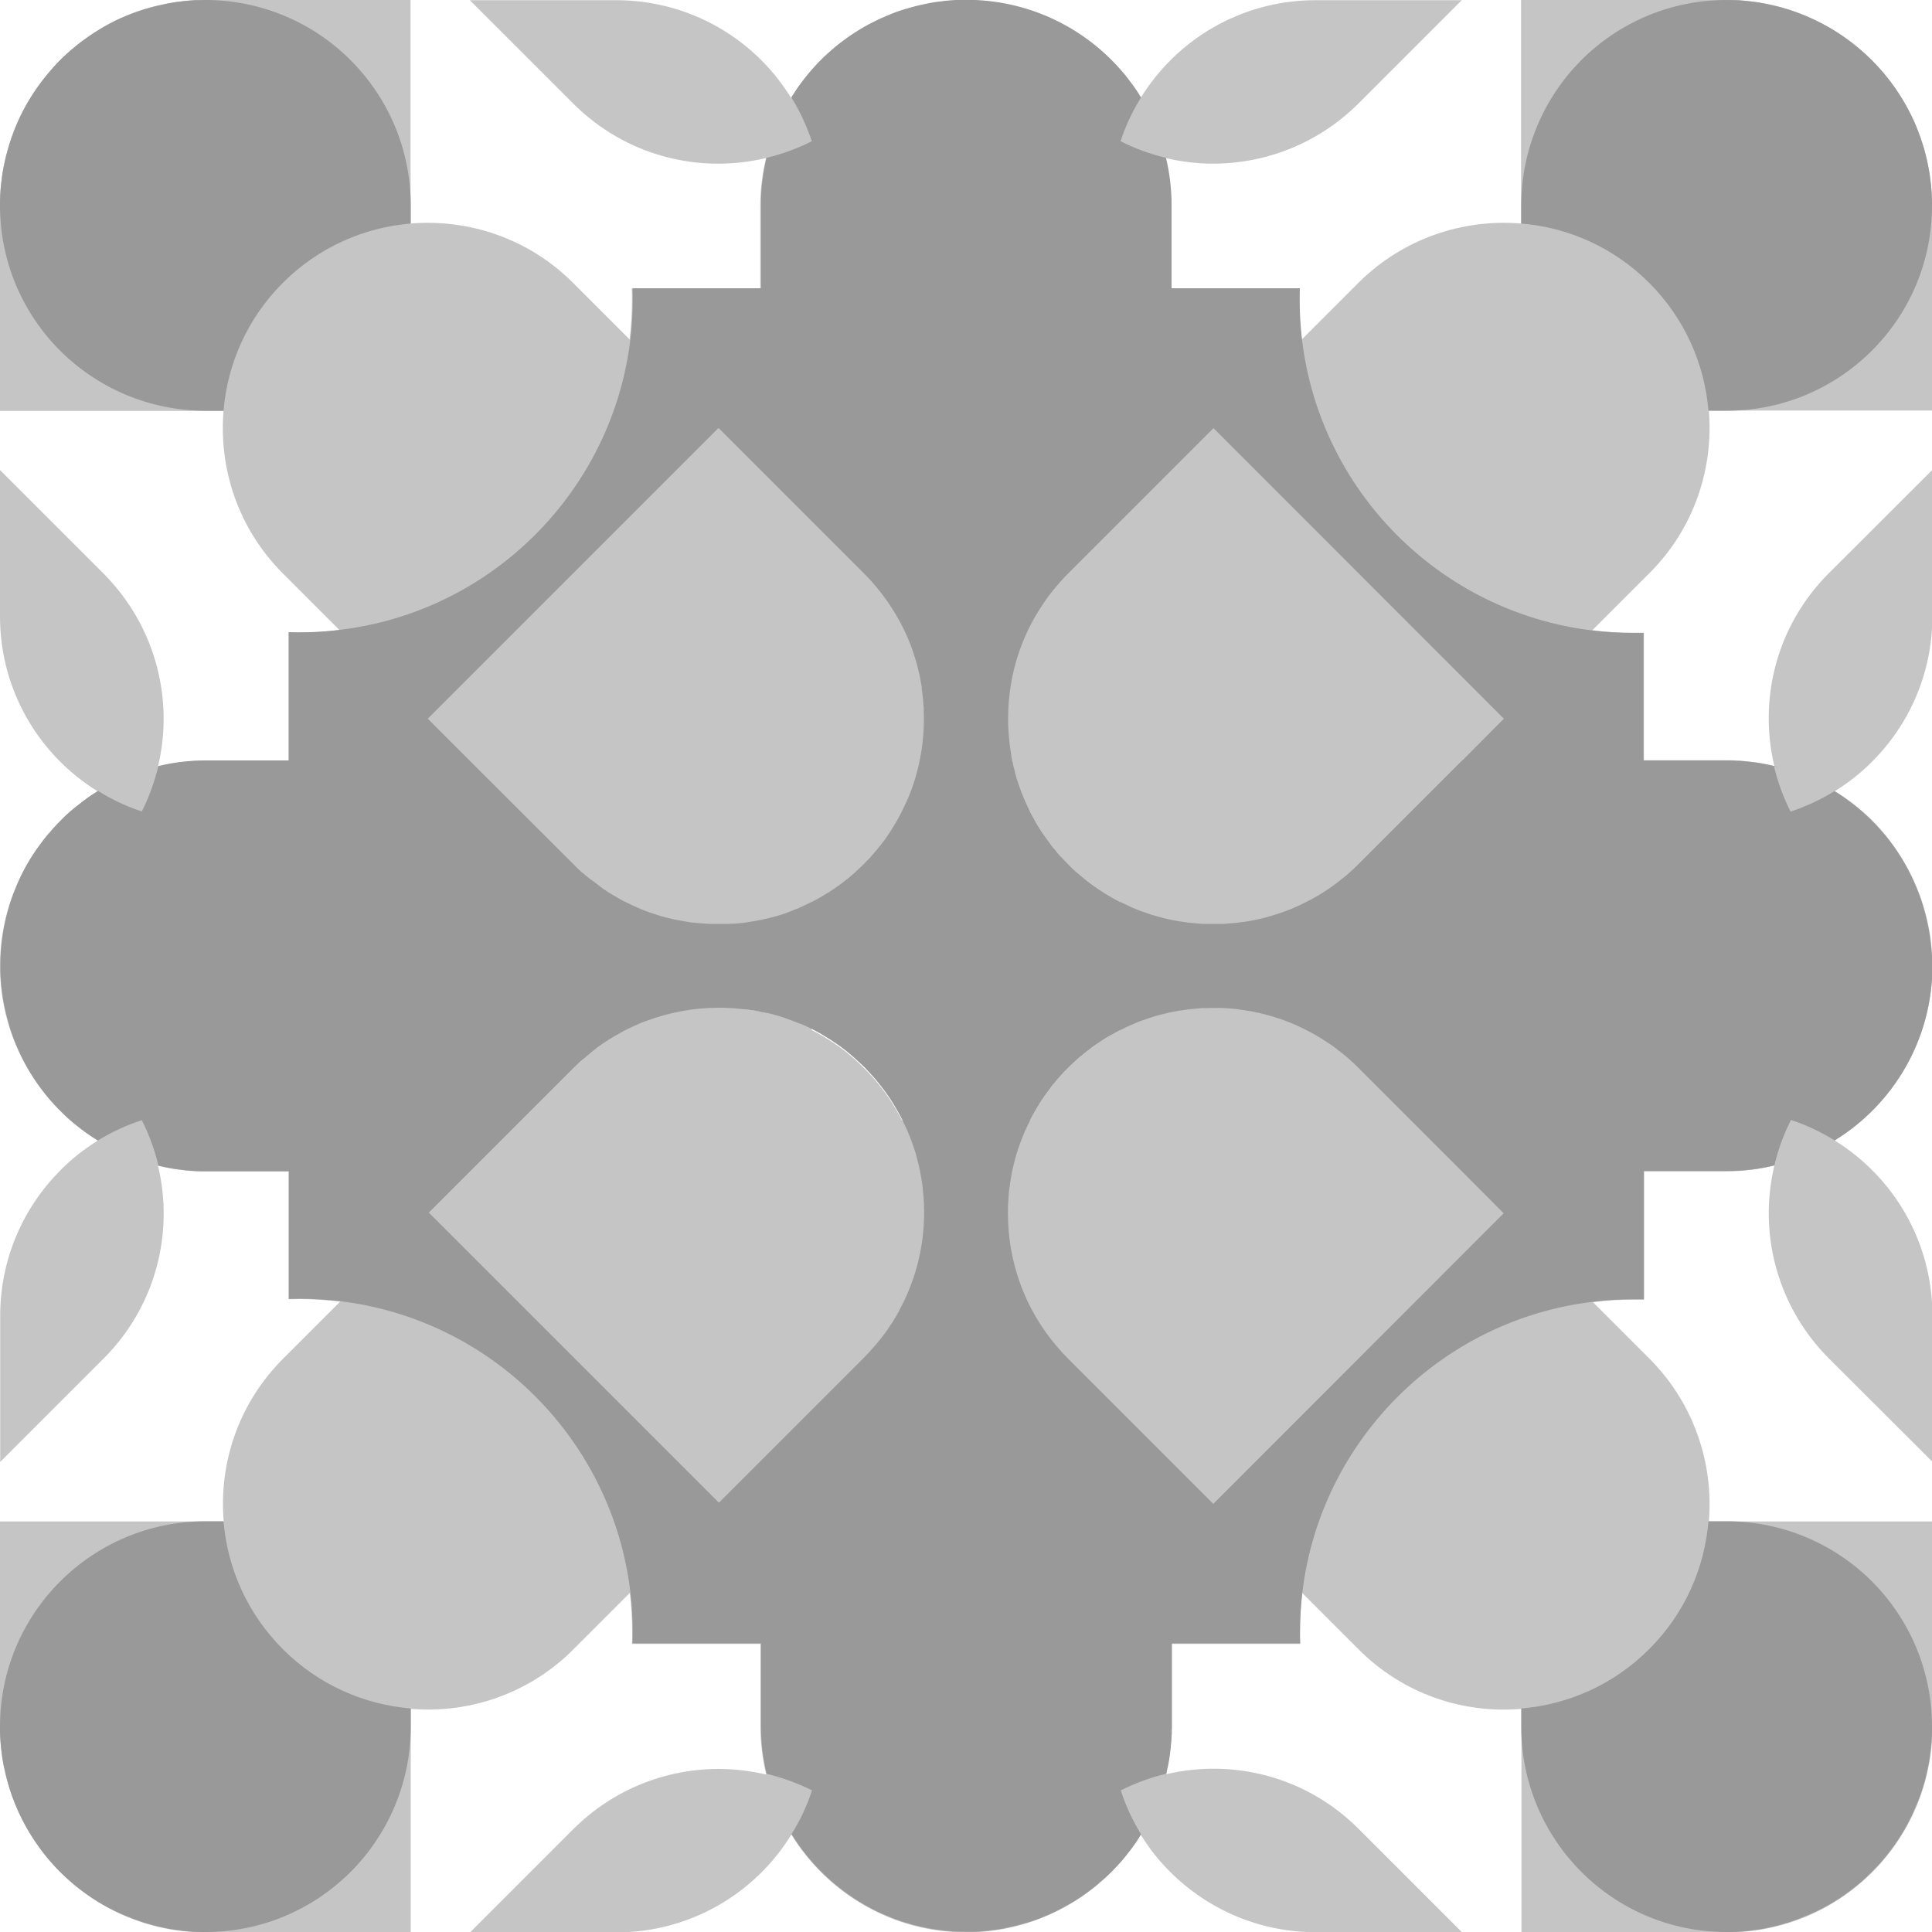 <?xml version="1.0" encoding="UTF-8"?><svg id="ah" xmlns="http://www.w3.org/2000/svg" viewBox="0 0 100 100"><g id="ai"><path d="M100,10.64c0-4.07-2.28-7.6-5.64-9.39-1.49-.8-3.19-1.25-4.99-1.25h-10.64v11.57c-3.01-.25-6.11.77-8.42,3.07l-2.93,2.93s0,0,0,0c-.08-.67-.12-1.35-.12-2.05,0-.19,0-.39.01-.59h-6.65v-4.3c0-.84-.11-1.66-.29-2.45.81.19,1.63.29,2.46.29,2.72,0,5.44-1.04,7.52-3.11l5.35-5.35h-7.57c-3.82,0-7.18,2.02-9.05,5.06-1.87-3.03-5.22-5.06-9.05-5.06s-7.17,2.03-9.04,5.06c-.44-.71-.95-1.36-1.54-1.95-1.92-1.92-4.58-3.11-7.52-3.11h-7.57l5.35,5.35c2.71,2.71,6.51,3.65,9.98,2.82-.19.79-.3,1.61-.3,2.45v4.3h-6.65c.01.19.01.38.01.56,0,.7-.04,1.4-.12,2.08,0,0,0,0,0,0l-2.93-2.93c-2.3-2.3-5.4-3.32-8.41-3.07V0h-10.63s0,0,0,0,0,0,0,0c-2.64,0-5.06.97-6.91,2.57C1.44,4.52,0,7.4,0,10.64v10.63h11.57c-.25,3.01.77,6.11,3.07,8.41l2.93,2.93s0,0,0,0c-.68.09-1.38.13-2.08.13-.19,0-.37,0-.56-.01v6.64h-4.29c-.85,0-1.67.11-2.46.3.19-.81.29-1.63.29-2.46,0-2.72-1.04-5.44-3.11-7.52L0,24.33v7.57c0,3.83,2.02,7.19,5.06,9.06-3.03,1.87-5.06,5.22-5.06,9.04s2.03,7.17,5.06,9.04c-.71.44-1.36.95-1.94,1.54-1.92,1.93-3.11,4.59-3.11,7.52v7.57l5.35-5.35c2.71-2.71,3.65-6.51,2.82-9.98.79.19,1.61.3,2.46.3h4.3v6.61c.19,0,.37-.01.56-.01.71,0,1.42.05,2.11.13,0,0,0,0,0,0l-2.96,2.96c-2.31,2.31-3.33,5.41-3.07,8.42H0v10.64c0,2,.56,3.86,1.52,5.46,1.86,3.09,5.24,5.17,9.11,5.17,0,0,0,0,0,0s0,0,0,0h10.63v-11.57c3.01.25,6.11-.77,8.41-3.07l2.93-2.93s0,0,0,0c.08.67.12,1.35.12,2.05,0,.2,0,.39-.01.59h6.65v4.3c0,.85.11,1.67.3,2.46-.81-.19-1.64-.29-2.46-.29-2.72,0-5.44,1.04-7.52,3.11l-5.35,5.35h7.57c3.83,0,7.19-2.02,9.06-5.06,1.87,3.03,5.22,5.06,9.04,5.06,2.94,0,5.59-1.19,7.52-3.12.58-.58,1.09-1.24,1.52-1.94.44.71.95,1.36,1.54,1.94,1.93,1.92,4.59,3.11,7.52,3.11h7.57l-5.35-5.35c-2.71-2.71-6.51-3.65-9.98-2.82.19-.79.3-1.61.3-2.46v-4.29h6.65c-.01-.19-.01-.37-.01-.56,0-.71.04-1.4.12-2.08,0,0,0,0,0,0l2.93,2.93c2.31,2.31,5.41,3.33,8.42,3.07v11.57h10.64c5.87,0,10.63-4.76,10.63-10.63v-10.64h-11.57c.25-3.01-.77-6.11-3.07-8.42l-2.93-2.93s0,0,0,0c.68-.09,1.38-.13,2.08-.13.19,0,.37,0,.56,0v-6.64h4.3c.85,0,1.66-.11,2.45-.3-.19.81-.29,1.64-.29,2.46,0,2.72,1.04,5.44,3.11,7.52l5.36,5.35v-7.57c0-3.83-2.02-7.18-5.06-9.06,3.03-1.87,5.06-5.22,5.06-9.04,0-1.92-.52-3.72-1.41-5.28-.47-.82-1.04-1.58-1.7-2.24-.58-.58-1.24-1.09-1.94-1.52.71-.44,1.36-.95,1.94-1.54,1.92-1.92,3.11-4.58,3.11-7.52v-7.57l-5.36,5.35c-2.71,2.71-3.65,6.51-2.82,9.98-.79-.19-1.61-.3-2.45-.3h-4.3v-6.6c-.19,0-.37,0-.56,0-.71,0-1.42-.04-2.11-.13,0,0,0,0,0,0l2.96-2.96c2.3-2.3,3.32-5.4,3.07-8.41h11.57v-10.63ZM46.69,58c-.04-.08-.08-.15-.12-.23-.05-.1-.11-.2-.17-.3-.17-.31-.36-.6-.57-.89-.09-.12-.17-.23-.26-.34-.08-.1-.16-.2-.24-.3-.08-.09-.16-.19-.25-.28-.11-.12-.23-.25-.35-.37h-.01c-.11-.12-.22-.23-.34-.33-.09-.09-.19-.18-.29-.26,0,0,0-.01-.01-.01-.1-.08-.2-.17-.3-.25-.34-.27-.7-.51-1.06-.73-.1-.06-.19-.11-.28-.17-.05-.02-.09-.04-.13-.07-.1-.05-.21-.11-.31-.16.35-1.04.53-2.15.53-3.31s-.18-2.27-.53-3.31c.1-.05.21-.11.31-.16.04-.03.08-.05.13-.07.09-.06.18-.11.28-.17.24-.14.47-.3.7-.46.12-.09.23-.17.34-.26.11-.08.22-.17.33-.27.1-.08.2-.17.3-.27.11-.1.22-.2.33-.31.09-.09.17-.18.26-.27l.05-.05c.09-.1.18-.21.27-.31.09-.11.18-.22.27-.33.09-.11.17-.22.26-.34.26-.37.5-.75.71-1.14.05-.09.1-.18.15-.27,1.04.34,2.15.53,3.31.53s2.27-.19,3.31-.53c.05.09.1.18.15.27.24.46.53.9.85,1.32.06.09.13.18.2.27.03.03.05.06.08.09.09.12.19.23.29.35.01.01.02.01.03.02.12.13.24.26.37.39.12.13.25.25.38.37.3.26.6.51.92.74.12.09.24.17.37.25.16.11.32.21.48.3.12.07.23.14.35.2.07.04.14.07.21.11h.01c-.35,1.04-.53,2.15-.53,3.31s.18,2.27.53,3.31h-.01s-.02.01-.03.02c-.1.05-.2.1-.29.16-.26.13-.51.28-.75.45-.14.09-.28.18-.41.28-.14.11-.28.22-.42.33-.14.11-.27.22-.4.34,0,0-.01,0-.02.02-.13.12-.26.24-.39.37-.13.13-.26.26-.38.4-.11.12-.22.24-.32.37-.02.03-.05.05-.07.08-.07.09-.14.18-.2.27-.27.34-.5.7-.71,1.07-.06.1-.12.2-.17.3-.04.08-.08.15-.12.23-1.04-.35-2.15-.53-3.31-.53s-2.27.18-3.31.53Z" fill="#c5c5c5"/></g><g id="aj"><path d="M99.99,49.45c-.02-.36-.06-.72-.11-1.07-.03-.18-.06-.35-.1-.52-.07-.35-.16-.69-.26-1.02-.1-.34-.22-.66-.36-.98-.33-.8-.76-1.54-1.27-2.23-.2-.27-.42-.53-.65-.78-.11-.13-.23-.25-.35-.37s-.25-.24-.37-.35c-.25-.23-.52-.45-.79-.65-.25-.19-.51-.37-.78-.53-.71.44-1.47.79-2.27,1.06-.38-.75-.67-1.55-.86-2.35.07.01.14.03.2.04-.06-.02-.13-.04-.2-.05-.44-.11-.9-.19-1.36-.23-.18-.02-.36-.04-.54-.04-.18-.02-.36-.02-.55-.02h-4.3v-6.6c-.19,0-.37,0-.56,0-.71,0-1.42-.04-2.11-.13-7.86-.96-14.08-7.2-15.01-15.07-.08-.67-.12-1.35-.12-2.05,0-.19,0-.39.01-.59h-6.64v-4.3c0-.84-.1-1.67-.29-2.45h0c-.8-.19-1.6-.48-2.35-.86.26-.8.62-1.56,1.06-2.26h0c-.16-.28-.34-.54-.53-.79-.2-.27-.42-.54-.65-.79-1.94-2.14-4.75-3.48-7.87-3.48-.18,0-.37,0-.55.01-.36.02-.72.06-1.07.11-.18.03-.35.06-.52.1-.35.07-.69.16-1.02.26-.34.1-.66.22-.98.36-.79.33-1.54.76-2.22,1.27-.27.2-.54.42-.79.65-.13.11-.25.23-.37.35s-.24.24-.35.37c-.23.25-.45.52-.65.79-.19.25-.36.51-.53.78.44.71.79,1.47,1.06,2.27-.75.38-1.55.67-2.35.86h0c-.02.1-.04.2-.06.3-.04.18-.07.35-.1.53-.05.35-.09.71-.11,1.07-.01.18-.01.37-.01.55v4.3h-6.65c.01.19.01.38.01.56,0,.7-.04,1.4-.12,2.08-.47,3.93-2.27,7.46-4.93,10.12s-6.18,4.45-10.11,4.92c-.68.09-1.38.13-2.08.13-.19,0-.37,0-.56-.01v6.64h-4.3c-.84,0-1.67.1-2.45.29-.2.8-.48,1.6-.86,2.35-.8-.26-1.56-.62-2.26-1.06h-.01c-.33.2-.65.42-.95.67-.15.11-.3.23-.44.35-.19.16-.37.33-.54.51-.19.19-.37.38-.53.58-.11.11-.21.23-.3.35-.16.21-.32.42-.47.64-.39.57-.72,1.17-.98,1.81-.12.28-.23.56-.32.85-.34,1.04-.52,2.14-.52,3.29,0,.19,0,.37.01.55.02.36.06.72.11,1.06.03.18.06.36.1.53.07.34.16.68.26,1.02.1.33.22.66.36.98.33.79.76,1.54,1.27,2.22.16.21.32.42.49.61.17.18.33.37.51.54h0c.24.25.49.48.76.69.37.31.77.59,1.18.84.71-.44,1.47-.79,2.27-1.05.38.75.67,1.55.86,2.35.27.07.55.12.84.17.35.05.7.09,1.06.11.19.01.37.01.56.01h4.29v6.61c.19,0,.37-.01.56-.01.71,0,1.42.05,2.11.13,7.86.96,14.08,7.2,15.01,15.07.08.67.12,1.35.12,2.05,0,.2,0,.39-.01.59h6.65v4.29c0,.85.1,1.67.29,2.46.8.2,1.6.48,2.35.86-.26.8-.62,1.56-1.06,2.26.43.7.95,1.36,1.53,1.94.24.24.49.47.76.69.39.32.81.62,1.25.89.44.27.89.5,1.37.7.32.14.64.26.98.36,1,.31,2.06.48,3.16.48.18,0,.37,0,.55-.01.36-.02.72-.06,1.07-.11.18-.03.35-.06.52-.1.35-.07.69-.16,1.02-.26.34-.1.66-.22.98-.36.16-.07.32-.14.47-.21.46-.23.9-.48,1.33-.76,0,0,0-.01.01-.01.22-.15.43-.31.64-.47.12-.09.23-.19.35-.3.1-.08.2-.17.29-.25.1-.09.19-.18.29-.28.17-.17.34-.35.51-.54.17-.2.33-.4.49-.61.19-.25.37-.51.52-.78-.44-.71-.79-1.47-1.05-2.27.75-.38,1.55-.67,2.35-.86-.01.07-.03.14-.04.2.02-.07.04-.13.05-.2.02-.07.03-.14.04-.21.04-.14.06-.28.09-.43.04-.22.07-.44.09-.66.01-.04.02-.07.01-.11.02-.18.04-.36.04-.54.01-.09.02-.17.01-.25.01-.09.01-.18.01-.26v-4.29h6.64c-.01-.19-.01-.37-.01-.56,0-.71.04-1.4.12-2.08.94-7.86,7.18-14.1,15.04-15.04.68-.09,1.38-.13,2.08-.13.19,0,.37,0,.56,0v-6.64h4.3c.84,0,1.67-.1,2.45-.29.19-.8.48-1.6.86-2.35.8.26,1.56.62,2.26,1.06,3.04-1.87,5.06-5.22,5.06-9.05,0-.18,0-.37-.01-.55ZM37.2,22.16l2.17,2.17,5.35,5.35c.13.13.25.26.38.4.36.4.69.83.98,1.27.39.59.72,1.21.98,1.85.13.32.24.65.34.98.04.12.07.25.1.37s.06.25.09.37c.03.13.05.25.07.38.02.09.04.18.05.27,0,.03,0,.07,0,.11.02.12.04.25.05.38.01.06.02.13.02.19.01.06.01.13.01.19.01.03.01.06.01.1.01.06.02.13.01.2.01.15.01.31.01.46,0,.41-.02.83-.07,1.23-.02.21-.05.41-.09.62-.03.2-.08.4-.12.6-.05.2-.1.39-.15.58-.01.01-.01.02-.01.03-.12.4-.26.79-.43,1.17-.09.19-.18.38-.27.57h0c-.05.1-.1.19-.15.28-.21.39-.45.77-.71,1.14-.09.12-.17.23-.26.34-.09.11-.18.22-.27.33-.09.1-.18.21-.27.31l-.05.05c-.09.09-.17.18-.26.27-.11.11-.22.21-.33.31-.1.1-.2.19-.3.27-.11.1-.22.19-.33.27-.11.09-.22.17-.34.26-.23.16-.46.32-.7.46-.1.06-.19.11-.28.17-.05.02-.09.04-.13.07-.1.05-.21.11-.31.16,0,0,0,0,0,0-.07.04-.15.07-.22.11-.08.04-.15.07-.23.11-.01,0-.02.01-.03.02-.02,0-.05.02-.07.03,0,0-.02,0-.03.01,0,0,0,0,0,0-.01,0-.03.01-.04.02-.18.07-.35.14-.53.21-.19.08-.39.14-.59.2-.18.05-.35.1-.53.14-.02,0-.05.01-.07.02-.01,0-.03,0-.04,0-.12.04-.25.06-.37.08,0,0,0,0,0,0,0,0,0,0-.01,0-.13.03-.26.05-.39.07-.04,0-.07.01-.11.02-.17.03-.34.05-.51.06-.08.01-.16.02-.23.02-.02,0-.04,0-.06,0-.06,0-.12,0-.19.01-.05,0-.11,0-.16,0-.04,0-.09,0-.14,0-.08,0-.16,0-.24,0h-.18c-.08,0-.17,0-.25,0-.12,0-.23-.01-.35-.02h0c-.09,0-.17-.02-.26-.02-.04,0-.08,0-.12-.01-.26-.02-.51-.06-.76-.11-.04,0-.08-.02-.12-.02-.09-.02-.17-.03-.26-.05-.09-.02-.17-.04-.26-.06-.04,0-.08-.02-.11-.03-.04,0-.08-.02-.12-.03-.09-.02-.17-.04-.26-.07-.33-.1-.65-.21-.97-.34h0c-.32-.14-.63-.28-.94-.44-.04-.02-.08-.04-.11-.06-.07-.04-.15-.08-.22-.13-.04-.02-.08-.05-.12-.07-.05-.02-.09-.06-.14-.08-.09-.05-.17-.1-.26-.16-.22-.14-.42-.31-.63-.47-.12-.09-.24-.16-.35-.26-.08-.06-.16-.13-.24-.2-.04-.03-.07-.06-.11-.09-.13-.12-.26-.24-.39-.38l-5.36-5.35h0l-2.17-2.17,15.04-15.04ZM22.16,62.8l2.17-2.17,1.22-1.22,4.13-4.13c.1-.1.21-.2.31-.3.03-.03.06-.06.09-.08.04-.04.09-.07.14-.11.23-.2.46-.39.69-.57.4-.3.82-.55,1.24-.78.03-.02.07-.04.1-.06.3-.16.62-.3.94-.44.05-.02.11-.04.16-.06,1.23-.47,2.54-.72,3.84-.72.21,0,.41,0,.62.02.16,0,.32.02.48.04.09,0,.17.01.24.02.02,0,.04,0,.07,0,.08,0,.18.02.26.04.02,0,.04,0,.06,0,.07.01.15.02.22.04.11.02.22.04.32.07.08,0,.15.03.22.04.01,0,.03,0,.04,0,.18.04.35.09.53.14.2.06.4.12.59.2.09.03.18.07.27.1.1.04.2.08.31.12,0,0,0,0,.01,0,0,0,0,0,.01,0,.19.08.37.16.56.26h0c.1.05.21.11.31.16.04.03.08.05.13.07.09.06.18.11.28.17.36.22.72.46,1.06.73.1.08.2.17.3.25.01,0,.01.01.01.01.1.08.2.17.29.26.12.1.23.21.34.32h.01c.12.13.24.26.35.38.09.09.17.19.25.28.08.1.16.2.24.3.09.11.17.22.26.34.21.29.4.58.57.89.06.1.12.2.17.3.04.08.08.15.12.23.09.19.18.38.27.57.16.38.31.78.43,1.17,0,.01,0,.02.01.03.05.19.1.38.15.58.04.2.09.4.12.6.04.2.07.41.09.61v.02c.23,1.93-.08,3.91-.91,5.7-.06.13-.12.25-.19.38-.02.04-.04.09-.07.13t-.01.02v.02h-.01s-.01.01,0,.02c-.01.01-.02.03-.03.04h0v.02h-.01v.02s-.02.03-.03.05c-.01.03-.03.05-.05.08h0s-.03.08-.06.11c0,.01,0,.02-.02.03h0s-.04.08-.07.12c-.06.11-.13.22-.21.33h0c-.09.15-.2.3-.3.44-.1.13-.2.26-.31.39-.09.11-.18.22-.28.33-.15.17-.3.34-.47.51l-7.52,7.52-15.04-15.04ZM62.8,77.84l-7.52-7.52c-.2-.2-.39-.41-.57-.62-1.7-1.98-2.54-4.44-2.54-6.9h0c0-.22,0-.42.02-.62,0-.15.02-.31.03-.46.01-.12.03-.23.05-.35,0-.08.02-.16.03-.23.01-.1.03-.19.05-.29.01-.1.03-.19.05-.28.02-.1.05-.2.07-.3.04-.18.09-.35.14-.53.06-.2.13-.39.2-.59.07-.18.14-.37.22-.55,0-.03.02-.06.04-.09.07-.16.15-.32.23-.48,0-.01.01-.02.01-.03.04-.08.08-.15.12-.23.05-.1.11-.2.17-.3.21-.37.44-.73.71-1.07.06-.09.13-.18.2-.27.02-.03.05-.05.07-.08.1-.13.21-.25.32-.37.12-.14.25-.27.38-.4.13-.13.26-.25.39-.37.01-.01.02-.02.02-.02.13-.12.26-.23.4-.34.14-.11.28-.22.42-.33.13-.1.27-.19.41-.28.24-.17.49-.32.75-.45.09-.06.19-.11.29-.16,0,0,.02,0,.03-.02.02.06.04.12.07.18-.03-.06-.05-.12-.06-.18.03-.02.06-.03.09-.04.11-.06.23-.12.35-.17.06-.03.13-.06.2-.09.02-.01.04-.01.06-.02.14-.07.29-.12.44-.18h.01s.06-.02.09-.03c.16-.06.33-.12.5-.17.18-.05.35-.1.53-.14.16-.04.33-.08.5-.11.17-.03.33-.06.5-.08.17-.03.34-.05.51-.06.08-.01.16-.02.24-.02.07-.01.15-.02.23-.02.06,0,.11-.01.17,0,.26-.01.52-.01.79-.01.24.01.48.03.71.05.07.01.14.02.2.03.08.01.15.02.22.03.13.02.27.04.4.06.09.02.19.04.28.06.04.01.08.01.11.02.11.03.22.05.33.08.12.03.24.07.36.1h.01c.33.1.65.21.97.34s.63.28.94.44c.31.16.61.34.91.54.11.07.22.14.33.22.11.08.22.16.32.25.02,0,.04.02.06.04.08.06.16.13.24.19.11.09.22.19.32.28.14.12.27.25.4.38l5.35,5.35,2.16,2.17-15.03,15.04ZM75.67,39.37l-5.35,5.35c-.26.26-.53.51-.81.73-.56.46-1.15.85-1.77,1.17-.31.16-.62.31-.94.44s-.65.24-.98.34c-.24.07-.49.14-.74.19-.22.05-.43.09-.65.12-.03,0-.07.01-.11.01-.12.02-.25.04-.38.05-.12.01-.25.02-.38.03-.03.01-.06.01-.1.01-.06.01-.13.02-.2.01-.15,0-.31,0-.46,0h-.2c-.07,0-.14,0-.2,0-.04,0-.09,0-.14,0-.16-.01-.32-.02-.48-.04-.17-.01-.34-.03-.51-.06-.17-.02-.33-.05-.5-.08-.32-.06-.64-.14-.95-.23-.19-.05-.37-.11-.55-.18-.1-.03-.19-.07-.29-.1-.11-.04-.22-.09-.32-.13-.08-.03-.15-.07-.22-.1-.15-.07-.3-.14-.44-.21,0-.01,0-.03.01-.04-.01.01-.01.03-.02.04-.07-.04-.14-.07-.21-.11-.12-.06-.23-.13-.35-.2-.16-.09-.32-.19-.48-.3-.13-.08-.25-.16-.37-.25-.32-.23-.62-.48-.92-.74-.13-.12-.26-.24-.38-.37-.13-.13-.25-.26-.37-.39,0,0-.02,0-.03-.02-.1-.12-.2-.23-.29-.35-.03-.03-.05-.06-.08-.09-.07-.09-.14-.18-.2-.27-.32-.42-.61-.86-.85-1.32-.05-.09-.1-.18-.15-.27h0c-.08-.18-.17-.35-.24-.52-.02-.03-.03-.06-.04-.09-.08-.18-.15-.37-.22-.55-.07-.2-.14-.39-.2-.59-.04-.15-.08-.3-.11-.44-.04-.12-.06-.23-.08-.35-.01-.01-.01-.03-.02-.05-.02-.09-.04-.18-.05-.27t0-.02c-.01-.08-.03-.17-.04-.26-.01-.08-.03-.17-.04-.26-.01-.1-.03-.2-.03-.31t-.01-.02c0-.16-.03-.31-.03-.46-.02-.21-.02-.41-.02-.62,0-1.19.19-2.38.59-3.52.03-.09.07-.18.1-.27.27-.72.63-1.41,1.06-2.06.19-.3.4-.58.63-.86.23-.28.47-.55.73-.81l5.35-5.35,2.17-2.17,15.03,15.04-2.16,2.17ZM100,10.64c0,5.87-4.76,10.62-10.63,10.62h-.94c-.2-2.41-1.22-4.77-3.07-6.62-1.85-1.85-4.21-2.87-6.62-3.07v-.93c0-2.94,1.19-5.6,3.11-7.53,1.92-1.92,4.58-3.11,7.51-3.11.2,0,.4.01.6.01.32.02.64.06.96.1.2.03.39.07.59.11.34.07.68.15,1.02.26.83.26,1.62.62,2.35,1.06.18.11.36.23.54.35.26.18.52.38.76.58.49.41.94.86,1.35,1.35.2.24.4.5.58.76.12.18.24.36.35.54.45.74.81,1.53,1.06,2.36.11.33.19.67.26,1.01.04.18.07.35.1.53.05.35.09.71.11,1.07.01.18.01.37.01.55ZM21.26,10.64v.93c-2.41.2-4.77,1.22-6.62,3.07-1.85,1.85-2.87,4.21-3.07,6.62h-.93c-2.94,0-5.6-1.19-7.53-3.11-1.92-1.92-3.11-4.58-3.11-7.51,0-.18,0-.37.01-.55.02-.36.06-.72.11-1.07.03-.18.06-.36.1-.53.07-.35.16-.68.26-1.01.26-.84.61-1.63,1.06-2.36.11-.18.23-.36.35-.54.18-.26.37-.51.58-.76.2-.24.41-.48.64-.71.23-.23.46-.44.71-.64.24-.21.5-.4.76-.58.17-.12.36-.24.54-.35.72-.45,1.51-.8,2.35-1.06.29-.09.6-.17.9-.23.24-.06.47-.1.71-.14.32-.04.64-.08.96-.1.2,0,.39-.01.59-.01h.01c5.87.01,10.62,4.76,10.62,10.64ZM100,89.37c0,.18,0,.37-.01.55-.02.36-.06.72-.11,1.07-.03.17-.06.35-.1.52-.07.35-.15.69-.26,1.02-.1.33-.22.66-.36.97-.33.8-.76,1.55-1.27,2.23-.2.27-.42.54-.65.79s-.47.49-.72.72-.52.45-.79.65c-.68.51-1.43.94-2.23,1.27-.31.13-.64.25-.97.36h-.01c-.33.1-.66.19-1.01.26-.17.04-.35.07-.53.1-.35.05-.71.09-1.06.11-.18.01-.37.01-.55.01h-.01c-5.87,0-10.62-4.76-10.62-10.63v-.94c2.41-.2,4.77-1.22,6.62-3.07,1.85-1.85,2.87-4.21,3.07-6.62h.94c2.93,0,5.59,1.19,7.52,3.11,1.92,1.93,3.11,4.58,3.11,7.52ZM21.26,88.43v.94c0,2.93-1.19,5.59-3.11,7.52-1.93,1.92-4.57,3.11-7.51,3.11-.19,0-.37,0-.56-.01-.36-.02-.71-.06-1.06-.11-.18-.03-.36-.06-.53-.1-.35-.07-.68-.16-1.01-.26h-.01c-.33-.11-.66-.23-.97-.36-.8-.33-1.55-.76-2.23-1.27-.27-.2-.54-.42-.79-.65-.12-.11-.25-.23-.37-.35-.12-.12-.24-.24-.35-.37-.23-.25-.45-.52-.65-.79-.71-.95-1.27-2.03-1.63-3.2-.09-.29-.17-.6-.23-.9-.06-.21-.09-.42-.13-.64-.05-.35-.09-.71-.11-1.07-.01-.18-.01-.37-.01-.55,0-5.87,4.76-10.63,10.64-10.63h.93c.2,2.41,1.22,4.77,3.07,6.62,1.85,1.85,4.21,2.87,6.62,3.07Z" fill="#999"/></g></svg>